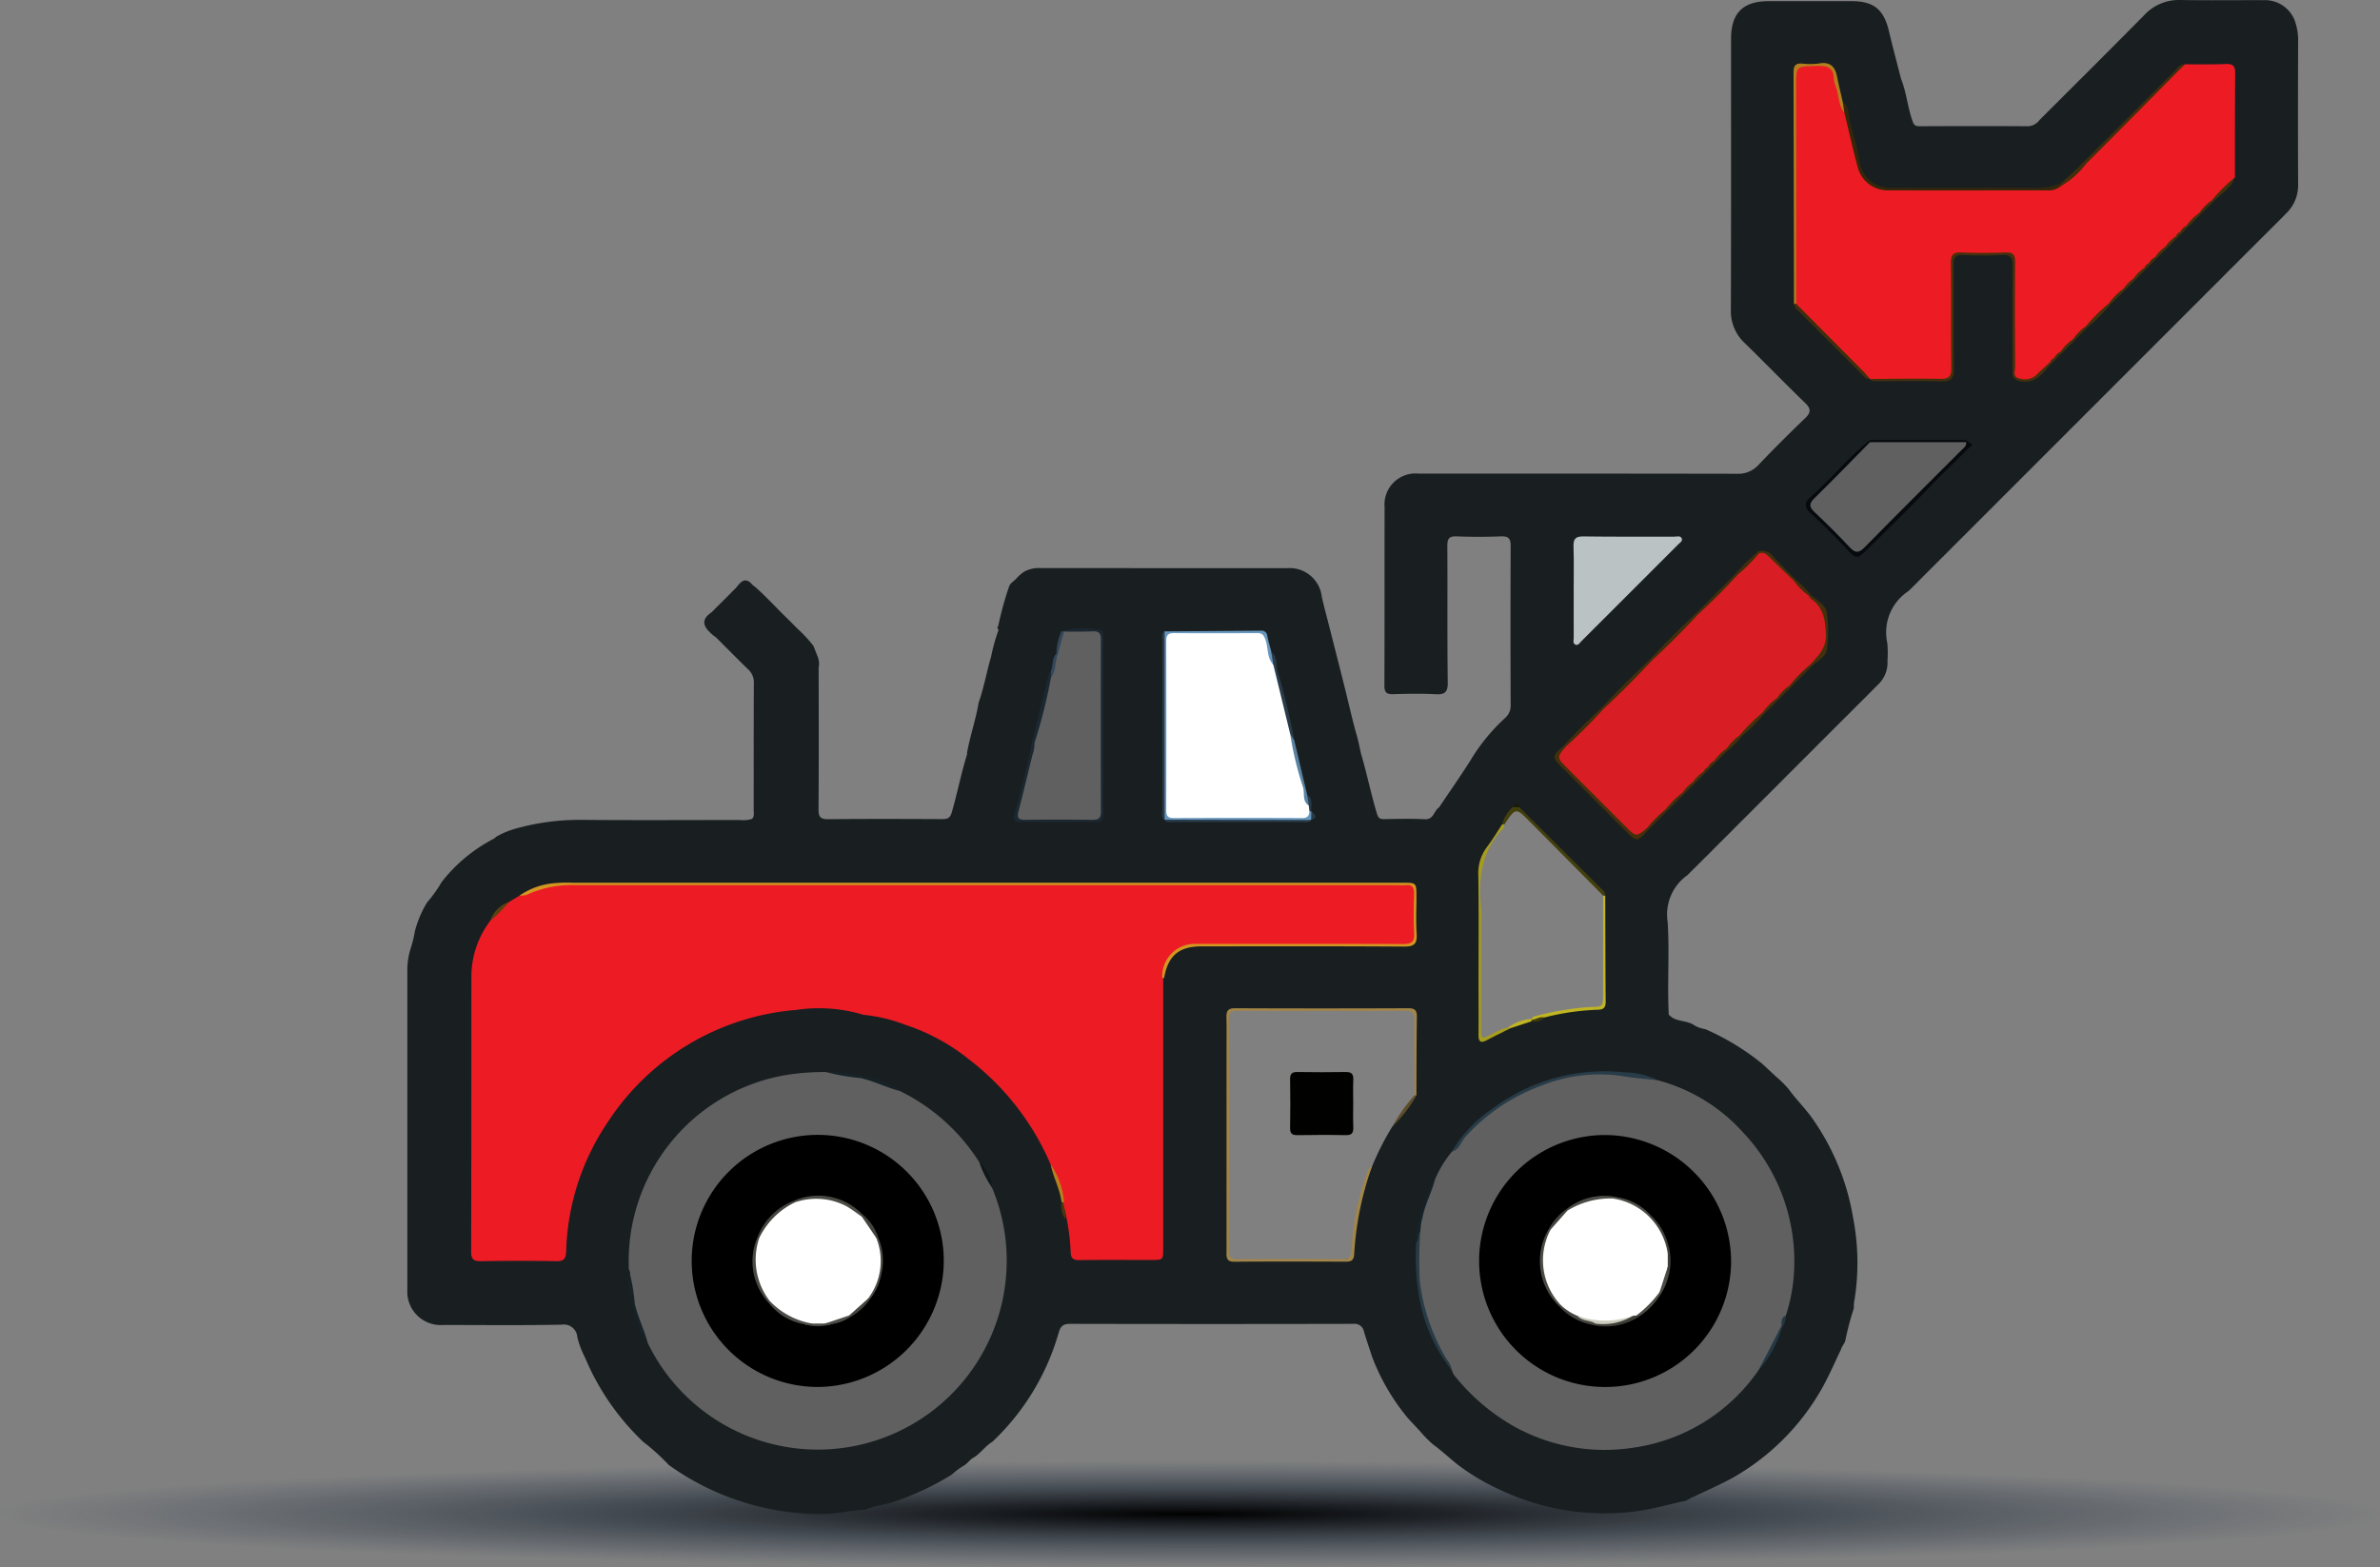 <svg xmlns="http://www.w3.org/2000/svg" xmlns:xlink="http://www.w3.org/1999/xlink" width="232.013" height="152.785" viewBox="0 0 232.013 152.785">
  <rect x="0" y="0" width="232.013" height="152.785" fill="#808080" stroke="none"/>
  <defs>
    <radialGradient id="radial-gradient" cx="0.5" cy="0.5" r="0.5" gradientUnits="objectBoundingBox">
      <stop offset="0"/>
      <stop offset="1" stop-color="#19304c" stop-opacity="0"/>
    </radialGradient>
    <clipPath id="clip-path">
      <rect id="Rectangle_51389" data-name="Rectangle 51389" width="184.327" height="147.59" fill="none"/>
    </clipPath>
  </defs>
  <g id="Group_53928" data-name="Group 53928" transform="translate(12.924)">
    <ellipse id="Ellipse_25" data-name="Ellipse 25" cx="116.007" cy="5.194" rx="116.007" ry="5.194" transform="translate(-12.924 142.396)" fill="url(#radial-gradient)"/>
    <g id="Group_52953" data-name="Group 52953" transform="translate(26.783 0)" style="isolation: isolate">
      <g id="Group_52945" data-name="Group 52945" style="mix-blend-mode: luminosity;isolation: isolate">
        <g id="Group_52945-2" data-name="Group 52945" clip-path="url(#clip-path)">
          <path id="Path_38346" data-name="Path 38346" d="M136.649,108.586a23.488,23.488,0,0,1,4.278,10.041,23.1,23.1,0,0,1,.163,8.027,3.051,3.051,0,0,0-.07.862,29.042,29.042,0,0,0-.818,3.064c-.046.37-.349.623-.442.972-.623,1.3-1.191,2.619-1.9,3.874a23.08,23.08,0,0,1-8.591,8.6c-1.266.7-2.6,1.276-3.9,1.9-.357.109-.627.421-1.023.436-1.512.334-3,.76-4.544.966a23.661,23.661,0,0,1-13.267-2.089,21.549,21.549,0,0,1-4.107-2.433c-.828-.65-1.586-1.385-2.441-2a11.752,11.752,0,0,1-1.255-1.277l-1.175-1.262a21.028,21.028,0,0,1-3.488-5.952c-.273-.836-.558-1.668-.815-2.509a.914.914,0,0,0-1.02-.75q-13.843.031-27.686,0c-.882,0-.947.553-1.131,1.14a23.464,23.464,0,0,1-6.389,10.359c-.669.4-1.109,1.074-1.759,1.5-.371.174-.592.528-.915.759l0,0a7.341,7.341,0,0,0-1.286.947,27.364,27.364,0,0,1-5.565,2.62c-.95.344-1.975.387-2.9.8-1.329.021-2.618.408-3.949.415A25.49,25.49,0,0,1,25.5,142.821a21.279,21.279,0,0,0-2.51-2.272,24.242,24.242,0,0,1-5.67-8.216,9.235,9.235,0,0,1-.749-1.984,1.307,1.307,0,0,0-1.516-1.213c-3.85.074-7.7.032-11.554.029a3.266,3.266,0,0,1-3.5-3.5q0-15.44,0-30.88A7.218,7.218,0,0,1,.32,92.473a10.59,10.59,0,0,0,.407-1.646,10.2,10.2,0,0,1,1.231-2.9l.189-.212a14.041,14.041,0,0,0,1.2-1.728,15.4,15.4,0,0,1,4.923-4.14,1.523,1.523,0,0,0,.414-.291,8.487,8.487,0,0,1,2.03-.82,23.025,23.025,0,0,1,6.342-.812c5.109.042,10.219.015,15.329.01a3,3,0,0,0,1.21-.1c.264-.247.171-.572.172-.868.005-4.124-.006-8.249.015-12.373a1.7,1.7,0,0,0-.562-1.346c-1.054-1.018-2.079-2.067-3.114-3.1a4.341,4.341,0,0,1-.811-.719c-.659-.763-.288-1.3.393-1.759.348-.364.709-.715,1.066-1.07.426-.41.826-.848,1.256-1.254.457-.568.9-1.211,1.644-.327l.234.182c1.012.881,1.911,1.877,2.87,2.813.423.413.84.833,1.256,1.254a13.392,13.392,0,0,1,1.576,1.693l.4,1.019a1.87,1.87,0,0,1,.109,1.1c.009,4.6.024,9.208-.012,13.812-.006.77.2.977.969.968,3.683-.041,7.366-.025,11.049-.011.521,0,.8-.049.979-.682.53-1.846.9-3.733,1.462-5.567a.224.224,0,0,0,.013-.183c.291-1.663.864-3.26,1.137-4.927.52-1.456.773-2.985,1.212-4.463a17.48,17.48,0,0,1,.694-2.513c.117-.15-.21-.293-.007-.444a32.659,32.659,0,0,1,1.082-3.937c.137-.325.47-.467.68-.724a4.4,4.4,0,0,1,.7-.629,2.9,2.9,0,0,1,1.656-.4q12.042.008,24.085.007a3.148,3.148,0,0,1,3.347,2.776c.237,1.059.527,2.107.793,3.159.526,2.075,1.062,4.147,1.574,6.226.346,1.4.663,2.814,1.06,4.2.176.615.276,1.241.436,1.855v0c.55,1.866.933,3.776,1.493,5.641.133.443.238.619.707.61,1.326-.026,2.655-.06,3.978.009.891.046.881-.833,1.392-1.154,1.023-1.523,2.078-3.026,3.058-4.576a18.532,18.532,0,0,1,3.337-4.1,1.608,1.608,0,0,0,.587-1.327q-.033-7.723,0-15.447c.005-.767-.2-1-.972-.971-1.43.061-2.865.057-4.295,0-.738-.029-.911.231-.907.931.028,4.432-.019,8.866.04,13.3.013.982-.3,1.206-1.2,1.158-1.36-.072-2.728-.049-4.09-.006-.651.021-.889-.147-.886-.845.026-5.8.008-11.594.02-17.39a3.023,3.023,0,0,1,3.324-3.266q15.5-.01,31,.015a2.666,2.666,0,0,0,2.138-.877c1.475-1.554,3-3.067,4.543-4.55.587-.562.556-.928-.016-1.481-1.98-1.917-3.9-3.9-5.872-5.821a4.247,4.247,0,0,1-1.362-3.265c.032-8.8.015-17.6.018-26.392,0-2.526,1.156-3.682,3.671-3.686q4.041-.006,8.081,0c2.165,0,3.142.814,3.641,2.928.367,1.555.785,3.1,1.181,4.647.514,1.289.632,2.685,1.078,4,.143.421.224.621.706.619q5.312-.028,10.625,0a1.5,1.5,0,0,0,1.106-.627c3.4-3.393,6.805-6.777,10.179-10.193A4.6,4.6,0,0,1,172.856,0c2.69.045,5.381.006,8.071.016a3.112,3.112,0,0,1,3.081,2.02,5.966,5.966,0,0,1,.316,2.288c-.014,4.552-.021,9.1,0,13.657a3.809,3.809,0,0,1-1.165,2.827c-.885.893-1.771,1.785-2.667,2.663-.6.612-1.209,1.216-1.819,1.818-.478.5-.987.979-1.472,1.477-.539.552-1.094,1.088-1.637,1.637q-.716.723-1.439,1.44-.815.816-1.631,1.631-.716.723-1.439,1.439c-.548.54-1.081,1.095-1.632,1.632q-.72.718-1.438,1.438c-.538.55-1.091,1.085-1.632,1.632-.472.487-.964.954-1.438,1.439-.538.55-1.091,1.085-1.632,1.632-.472.487-.964.954-1.438,1.439-.538.55-1.091,1.085-1.632,1.632-.472.487-.964.954-1.438,1.439-.538.55-1.091,1.085-1.632,1.632q-.716.723-1.439,1.439c-.548.54-1.081,1.095-1.632,1.632q-.72.718-1.438,1.438c-.538.55-1.091,1.085-1.633,1.632q-.718.725-1.443,1.442c-.551.555-1.107,1.1-1.657,1.66-.522.514-1.026,1.044-1.559,1.547a4.817,4.817,0,0,0-2.061,5.087,11.159,11.159,0,0,1,.013,1.725,2.967,2.967,0,0,1-.986,2.371c-.958.97-1.927,1.93-2.889,2.895-.567.556-1.124,1.124-1.689,1.683-.474.492-.971.961-1.448,1.449-.538.551-1.093,1.086-1.634,1.634-.473.489-.968.956-1.443,1.444-.614.616-1.226,1.233-1.845,1.844q-1.417,1.422-2.839,2.838-.721.733-1.454,1.456c-.562.552-1.1,1.125-1.675,1.671-.526.541-1.07,1.063-1.6,1.6a4.683,4.683,0,0,0-1.929,4.552c.191,3-.046,6.026.107,9.037.618.71,1.6.541,2.356.955a2.733,2.733,0,0,0,1.189.461,23.807,23.807,0,0,1,5.583,3.394l1.262,1.174a11.68,11.68,0,0,1,1.277,1.255c.618.855,1.352,1.614,2,2.441" transform="translate(0 0)" fill="#191f21"/>
          <path id="Path_38347" data-name="Path 38347" d="M86.855,447.819a25.551,25.551,0,0,0-7.962-10.245,19.62,19.62,0,0,0-6.225-3.376,15.239,15.239,0,0,0-4.049-.966,15.02,15.02,0,0,0-6.562-.481,24.266,24.266,0,0,0-18.391,10.958,23.608,23.608,0,0,0-4.043,12.56c-.029.756-.222.992-.99.977-2.421-.048-4.844-.043-7.265,0-.728.012-1.01-.141-1.007-.947.029-8.971.016-17.943.024-26.914a9,9,0,0,1,1.835-5.314,10.381,10.381,0,0,1,1.838-1.845l1.022-.614a13.908,13.908,0,0,1,6.558-1.134q39.736.035,79.473.017c1.4,0,1.266-.156,1.271,1.242,0,1.262-.038,2.525.016,3.784.031.719-.2.921-.916.917-5.216-.027-10.433-.015-15.649-.015-1.534,0-3.068,0-4.6,0a3.191,3.191,0,0,0-3.41,3.159q0,13.2,0,26.4c0,1.143,0,1.145-1.171,1.146-2.319,0-4.638-.02-6.957.013-.651.009-.89-.155-.89-.85a21.669,21.669,0,0,0-.7-4.531,13.672,13.672,0,0,0-1.248-3.936" transform="translate(-24.138 -334.302)" fill="#ed1c24"/>
          <path id="Path_38348" data-name="Path 38348" d="M698.116,30.462c1.329,0,2.66.027,3.987-.029.725-.03.928.216.92.927-.037,3.374-.023,6.747-.027,10.121a21.839,21.839,0,0,1-2.174,2.3q-.622.634-1.256,1.257c-.393.385-.772.784-1.17,1.163-.2.237-.453.423-.654.66-.155.158-.306.319-.471.466-.31.322-.633.631-.946.949-.329.351-.686.675-1.022,1.02-.2.228-.442.409-.637.64-.154.156-.3.316-.468.462-.311.328-.641.637-.956.962-.338.36-.709.688-1.047,1.048-.48.481-.956.965-1.442,1.44q-1.1,1.107-2.206,2.2c-.409.421-.828.833-1.244,1.248s-.823.822-1.235,1.234c-.23.244-.487.46-.709.713-.191.2-.4.381-.587.583-.708.58-1.127,1.534-2.32,1.449-.805-.058-1.055-.318-1.048-1.1.03-3.342.013-6.684.013-10.025,0-1.181,0-1.182-1.13-1.183q-1.842,0-3.683,0c-1.125,0-1.128,0-1.128,1.087q0,5.013,0,10.025c0,1.118-.048,1.164-1.146,1.167q-3.068.007-6.138,0c-.264,0-.549.083-.788-.115l.006,0c-1.436-1.148-2.624-2.551-3.943-3.821-.953-.918-1.869-1.874-2.814-2.8a1.266,1.266,0,0,1-.522-1.147q0-10.841,0-21.677c0-1.135,0-1.135,1.173-1.136h.92c1.585,0,1.65-.011,1.928,1.585.177,1.016.547,1.958.818,2.936.547,1.737.919,3.52,1.37,5.283a2.971,2.971,0,0,0,2.9,2.268c5.029.011,10.058,0,15.088.006a3.134,3.134,0,0,0,1.384-.266,3.426,3.426,0,0,0,1.31-.938q5.043-5.055,10.1-10.1a4.219,4.219,0,0,1,1-.867" transform="translate(-524.831 -24.194)" fill="#ed1c24"/>
          <path id="Path_38349" data-name="Path 38349" d="M131.715,511.774a19.086,19.086,0,0,1,7.77,6.963,12.435,12.435,0,0,1,1.231,2.459,18.417,18.417,0,0,1-33.564,15.141,15.484,15.484,0,0,1-1.737-6.686.659.659,0,0,0-.1-.48,18.417,18.417,0,0,1,14.982-18.887,23.241,23.241,0,0,1,4.255-.35,29.687,29.687,0,0,1,4.071.647,18.912,18.912,0,0,1,3.095,1.193" transform="translate(-83.718 -405.427)" fill="#606060"/>
          <path id="Path_38350" data-name="Path 38350" d="M513.684,539.389a17.842,17.842,0,0,1-12.318,7.564,18.148,18.148,0,0,1-11.53-2.1,20.2,20.2,0,0,1-5.84-5.01,1.779,1.779,0,0,1-.2-.455,19.442,19.442,0,0,1-3.053-7.211,20.087,20.087,0,0,1-.285-4.743c.023-.5.036-1.013.083-1.518a15.911,15.911,0,0,1,1.622-5.16,10.8,10.8,0,0,1,1.627-2.666,18.954,18.954,0,0,1,5.431-5,17.718,17.718,0,0,1,12.469-2.4c.732.125,1.467.239,2.186.434a17.074,17.074,0,0,1,8.368,5.152,18.263,18.263,0,0,1,4.893,13.7,16.131,16.131,0,0,1-.789,4.082,3.038,3.038,0,0,0-.383,1.065,25.992,25.992,0,0,1-2.276,4.263" transform="translate(-381.966 -405.812)" fill="#606060"/>
          <path id="Path_38351" data-name="Path 38351" d="M406.461,491.708a26.384,26.384,0,0,0-2,3.926,20.632,20.632,0,0,0-1.735,7.052c-.143,2.057-.139,2.057-2.18,2.057-3.068,0-6.137-.023-9.2.016-.732.009-.908-.23-.906-.928q.033-11.25,0-22.5c0-.792.245-.96.987-.956q8.131.044,16.261-.005c.858-.007,1.009.3,1,1.056-.041,2.284-.015,4.568-.015,6.85a1.127,1.127,0,0,1-.244.849c-.7.823-1.33,1.7-1.954,2.583" transform="translate(-310.415 -381.922)" fill="#818080"/>
          <path id="Path_38352" data-name="Path 38352" d="M554.733,260.433c0-1.429.033-2.86-.015-4.287-.024-.726.147-1.026.951-1.014,2.96.045,5.921.014,8.881.024.251,0,.6-.138.724.188.094.25-.19.408-.352.57q-4.724,4.732-9.458,9.455c-.155.155-.3.442-.575.308s-.151-.425-.152-.648c-.01-1.531,0-3.063,0-4.594" transform="translate(-441.031 -202.84)" fill="#bac2c4"/>
          <path id="Path_38353" data-name="Path 38353" d="M116.044,429.109a3.146,3.146,0,0,1,3.2-3.288c6.752,0,13.5-.015,20.255.015.827,0,1.153-.188,1.1-1.069-.073-1.257-.046-2.523-.007-3.784.02-.642-.15-.979-.85-.891a5.78,5.78,0,0,1-.716,0q-40.1,0-80.2,0a10.428,10.428,0,0,0-4.742.946,2.057,2.057,0,0,1-.7.073,6.951,6.951,0,0,1,3.514-1.219,13.291,13.291,0,0,1,1.635-.034h80.92c1.367,0,1.367,0,1.368,1.383,0,1.193-.062,2.391.019,3.579.066.968-.219,1.27-1.225,1.263-6.581-.045-13.162-.026-19.744-.022-2.195,0-3.257.9-3.643,3.039-.058.092-.121.091-.188.01" transform="translate(-42.446 -333.806)" fill="#d39620"/>
          <path id="Path_38354" data-name="Path 38354" d="M407.966,488.08c0-2.456-.025-4.912,0-7.368.008-.667-.2-.881-.874-.878q-8.187.033-16.374,0c-.605,0-.839.168-.837.808q.026,11.308,0,22.617c0,.653.257.8.849.8,3.411-.019,6.822-.024,10.233,0,.678.005.843-.23.876-.884a24.913,24.913,0,0,1,1.6-7.736c.076-.2.158-.377.39-.427a30.619,30.619,0,0,0-1.736,8.54c-.026.582-.267.748-.819.745-3.616-.016-7.232-.028-10.847.005-.881.008-.779-.527-.779-1.076q0-9.568,0-19.136c0-1.194.024-2.388-.01-3.581-.017-.625.125-.924.84-.921q8.442.035,16.885,0c.605,0,.852.173.842.813-.038,2.557-.037,5.115-.049,7.673a.112.112,0,0,1-.195,0" transform="translate(-309.788 -381.302)" fill="#a28548"/>
          <path id="Path_38355" data-name="Path 38355" d="M681.063,210.033c.71.3.052.535-.077.674-1.111,1.195-2.341,2.267-3.465,3.456-2.029,2.147-4.161,4.2-6.256,6.284-1.013,1.009-1.132,1.04-2.089,0-1.132-1.225-2.318-2.392-3.545-3.52-.5-.463-.617-.957-.05-1.452,1.973-1.721,3.62-3.781,5.646-5.446a.168.168,0,0,1,.249-.008c.051.529-.372.776-.671,1.079-1.435,1.456-2.865,2.918-4.342,4.33-.591.565-.569.954.012,1.5,1.045.976,2.056,1.993,3.036,3.034.533.566.906.5,1.423-.028,3.27-3.329,6.62-6.58,9.869-9.931a.207.207,0,0,1,.26.027" transform="translate(-528.876 -166.94)" fill="#060a0e"/>
          <path id="Path_38356" data-name="Path 38356" d="M359.661,300.069q4.685-.033,9.371-.068a.552.552,0,0,1,.633.5c.1.531.261,1.052.4,1.577.032.422.619.819.055,1.267-.641-.257-.541-.889-.685-1.388-.393-1.359-.417-1.394-1.813-1.4-2.111,0-4.221.016-6.332-.009-.83-.01-1.152.318-1.15,1.144q.017,7.558,0,15.116c0,.849.344,1.13,1.157,1.127,3.676-.018,7.353-.006,11.03-.009a2.318,2.318,0,0,0,1.273-.305.381.381,0,0,1,.361,0v0a.629.629,0,0,1-.018.817h0a.856.856,0,0,1-.587.107q-6.516,0-13.032,0c-.228,0-.481.075-.671-.136l.006.007c-.211-.19-.136-.443-.136-.671q-.006-8.509,0-17.018c0-.228-.078-.482.14-.668" transform="translate(-285.83 -238.518)" fill="#6897bc"/>
          <path id="Path_38357" data-name="Path 38357" d="M695.675,132.415c2.281-.008,4.564-.051,6.845-.007.825.016,1.116-.186,1.1-1.064-.05-3.406,0-6.814-.039-10.22-.011-.82.236-1.066,1.043-1.032,1.429.06,2.862.051,4.292,0,.723-.025.934.224.927.935-.031,3.406-.021,6.813,0,10.22,0,.371-.232.95.273,1.07a1.7,1.7,0,0,0,1.732-.231c.459-.451.94-.88,1.411-1.319a.141.141,0,0,1,.017.25c-.742.812-1.326,1.8-2.717,1.647-.761-.083-.988-.333-.982-1.059.024-3.371-.017-6.743.029-10.114.013-.866-.169-1.227-1.114-1.16a31.421,31.421,0,0,1-3.676.005c-.763-.036-.993.208-.984.977.039,3.371-.013,6.743.035,10.113.013.943-.279,1.253-1.225,1.226-2.11-.061-4.222-.018-6.333-.02-.234,0-.486.037-.634-.219" transform="translate(-553.104 -95.478)" fill="#44300c"/>
          <path id="Path_38358" data-name="Path 38358" d="M293.195,299.188a8.867,8.867,0,0,1,3.608-.163c.61.017.472.65.473,1.071q.009,7.777,0,15.554c0,2.445.282,2.142-2.2,2.156-1.807.01-3.616.007-5.423,0-1.226,0-1.231-.112-.9-1.276s.571-2.356.9-3.525c.294-1.039.472-2.11.7-3.167.241-.014.308.163.376.34.123,1.261-.444,2.4-.673,3.592-.167.87-.483,1.7-.641,2.579-.1.566.021.936.7.936,1.909,0,3.817.011,5.726-.006.813-.008.919-.533.921-1.17.006-2.215,0-4.431,0-6.647q0-4.192,0-8.385c0-1.535-.055-1.575-1.628-1.591a5.963,5.963,0,0,1-1.627-.1,1.2,1.2,0,0,1-.31-.2" transform="translate(-229.426 -237.658)" fill="#1b2731"/>
          <path id="Path_38359" data-name="Path 38359" d="M664.329,34.814c-.585-.708-.5-1.635-.8-2.439a3.04,3.04,0,0,1-.219-.879c-.057-1.24-.843-1.256-1.806-1.224-1.872.062-1.873.018-1.874,1.913q0,10.631,0,21.261a.119.119,0,0,1-.206.007q-.017-11.305-.044-22.61c0-.644.246-.843.847-.805a6.867,6.867,0,0,0,1.634-.009c1.134-.205,1.591.35,1.779,1.357.15.8.356,1.592.537,2.387.134.335.462.641.156,1.042" transform="translate(-524.244 -23.84)" fill="#b37f1d"/>
          <path id="Path_38360" data-name="Path 38360" d="M682.938,49.5q-.078-.521-.156-1.042c.677.469.529,1.31.692,1.93.323,1.228.693,2.459.918,3.718a3.03,3.03,0,0,0,3.242,2.745c4.805.008,9.611-.007,14.417.014a7.285,7.285,0,0,0,1.979-.442.158.158,0,0,1,.067.16c-.014.058-.03.086-.048.086a1.853,1.853,0,0,1-1.329.421c-5.177,0-10.354.012-15.531,0a3.017,3.017,0,0,1-2.945-2.254c-.479-1.766-.874-3.555-1.3-5.334" transform="translate(-542.853 -38.529)" fill="#37270a"/>
          <path id="Path_38361" data-name="Path 38361" d="M516.907,510.532c-1.21-.141-2.429-.226-3.627-.435a15.281,15.281,0,0,0-7.779.979,18.529,18.529,0,0,0-7.341,4.961c-.452.481-.589,1.258-1.338,1.459a12.891,12.891,0,0,1,4.017-4.231,18.206,18.206,0,0,1,12.843-3.508,7.472,7.472,0,0,1,3.226.774" transform="translate(-395.003 -405.22)" fill="#273c48"/>
          <path id="Path_38362" data-name="Path 38362" d="M512.633,411.811c-.788.4-1.581.781-2.361,1.193-.58.306-.8.135-.793-.5.013-1.669,0-3.337,0-5.006,0-3.507.034-7.015-.02-10.522a4.258,4.258,0,0,1,.859-2.839c.538-.7.985-1.461,1.473-2.2a.186.186,0,0,1,.284.1c.061.8-.51,1.325-.924,1.873a5.686,5.686,0,0,0-1.132,3.711c.064,4.5.02,9,.026,13.5,0,1.185.069,1.224,1.114.769a1.956,1.956,0,0,1,1.174-.27.576.576,0,0,1,.3.191" transform="translate(-405.052 -311.593)" fill="#a69c1e"/>
          <path id="Path_38363" data-name="Path 38363" d="M786.477,42.445q-.01-.123-.019-.246c.5-.456,1.021-.892,1.5-1.37q4.82-4.8,9.629-9.614c.276-.274.481-.694.979-.647-3.2,3.229-6.386,6.47-9.607,9.677a8.35,8.35,0,0,1-2.483,2.2" transform="translate(-625.281 -24.301)" fill="#422e0c"/>
          <path id="Path_38364" data-name="Path 38364" d="M541.839,425.857c.012,3.442.015,6.884.043,10.326,0,.548-.148.791-.743.809a24.253,24.253,0,0,0-5.242.758c-.418.091-.8.388-1.266.2a.465.465,0,0,1,.074-.335,4.762,4.762,0,0,1,2.3-.748,15.741,15.741,0,0,1,3.44-.465c.773.033.872-.471.872-1.076,0-2.626-.005-5.252,0-7.878a2.962,2.962,0,0,1,.2-1.5.242.242,0,0,1,.321-.086" transform="translate(-425.059 -338.559)" fill="#bfb422"/>
          <path id="Path_38365" data-name="Path 38365" d="M530.88,392.177l-.209.006c-.474-.09-.723-.482-1.029-.786q-3.206-3.186-6.4-6.389c-.912-.911-.913-.909-1.843.038a.66.66,0,0,1-.349.193l-.213-.009a3.406,3.406,0,0,1,1.015-1.668.6.6,0,0,1,.64,0q4.032,4.006,8.062,8.012a.784.784,0,0,1,.322.6" transform="translate(-414.1 -304.878)" fill="#433f0d"/>
          <path id="Path_38366" data-name="Path 38366" d="M554.727,363.046c-.929,1.072-1.049,1.082-1.993.14q-3.184-3.18-6.365-6.365c-.94-.942-.928-1.072.145-1.99a.164.164,0,0,1,.245-.017c-.548,1.047,0,1.709.734,2.41q2.478,2.359,4.839,4.839c.7.737,1.364,1.279,2.411.735a.17.17,0,0,1-.017.249" transform="translate(-433.853 -282.06)" fill="#442f0b"/>
          <path id="Path_38367" data-name="Path 38367" d="M480.258,585.825a36.552,36.552,0,0,0-.052,4.855,19.082,19.082,0,0,0,2.663,7.659,2.145,2.145,0,0,1,.456,1,15.455,15.455,0,0,1-3.087-6.633,22.45,22.45,0,0,1-.384-5.858c.334-.263-.247-.887.4-1.025" transform="translate(-381.5 -465.765)" fill="#273b46"/>
          <path id="Path_38368" data-name="Path 38368" d="M359.277,300.334q0,9.179,0,18.358c-.348-.2-.228-.538-.228-.824q-.01-8.356,0-16.712c0-.286-.118-.626.233-.822" transform="translate(-285.446 -238.783)" fill="#293b4a"/>
          <path id="Path_38369" data-name="Path 38369" d="M659.594,144.465l.206-.007q3.268,3.288,6.533,6.577c.236.238.442.505.661.759-.318.057-.5-.161-.686-.351q-3.191-3.187-6.379-6.377a.862.862,0,0,1-.335-.6" transform="translate(-524.417 -114.852)" fill="#422e0c"/>
          <path id="Path_38370" data-name="Path 38370" d="M360.2,389.879l14.29.031c-.23.292-.557.2-.85.2q-6.308.008-12.617,0c-.285,0-.625.119-.823-.228" transform="translate(-286.383 -309.976)" fill="#293b4a"/>
          <path id="Path_38371" data-name="Path 38371" d="M411.191,311.393,411,310.159c.619.442.436,1.188.587,1.773a65.768,65.768,0,0,1,1.648,6.835c-.448-.008-.446-.415-.605-.68-.643-1.941-1.018-3.953-1.551-5.923a.747.747,0,0,1,.108-.77" transform="translate(-326.773 -246.594)" fill="#293b4a"/>
          <path id="Path_38372" data-name="Path 38372" d="M297.5,326.228l-.207-.265q.813-3.265,1.631-6.528c.022-.088.119-.156.182-.233a.926.926,0,0,1,.261.63,46.942,46.942,0,0,1-1.4,5.909.61.61,0,0,1-.466.489" transform="translate(-236.368 -253.783)" fill="#1b2731"/>
          <path id="Path_38373" data-name="Path 38373" d="M105.227,603.8a19.449,19.449,0,0,1,.58,3.341c.3,1.321.922,2.524,1.26,3.825-1.04-1.189-1.2-2.722-1.6-4.155a8.629,8.629,0,0,1-.24-3.011" transform="translate(-83.633 -480.056)" fill="#162228"/>
          <path id="Path_38374" data-name="Path 38374" d="M666.729,282.922c.582.507,1.416.949,1.531,1.684a13.015,13.015,0,0,1,0,3.625c-.082.641-.814,1.031-1.327,1.465a.16.16,0,0,1-.265-.019.751.751,0,0,1,.311-.711c1.356-1.1.837-2.587.827-3.96,0-.383-.366-.627-.61-.905-.3-.346-.755-.6-.734-1.155a.157.157,0,0,1,.264-.023" transform="translate(-529.88 -224.891)" fill="#44300c"/>
          <path id="Path_38375" data-name="Path 38375" d="M206.4,511.7c-1.3-.338-2.5-.96-3.824-1.26a19.622,19.622,0,0,1-3.341-.58,14.833,14.833,0,0,1,6.823,1.491c.139.06.229.23.342.349" transform="translate(-158.402 -405.35)" fill="#162228"/>
          <path id="Path_38376" data-name="Path 38376" d="M694.831,209.493l-.226-.011c.2-.248.485-.2.752-.2q4.166,0,8.331,0c.266,0,.549-.047.753.2l-.22.008a1.6,1.6,0,0,1-1.144.322q-3.553.018-7.105,0a1.452,1.452,0,0,1-1.139-.316" transform="translate(-552.252 -166.388)" fill="#060a0d"/>
          <path id="Path_38377" data-name="Path 38377" d="M419.109,349.15l.4.617q.628,2.651,1.258,5.3c.1.354.448.677.135,1.082-.374-.031-.512-.3-.585-.609-.4-1.719-.879-3.417-1.3-5.131-.1-.416-.268-.864.085-1.261" transform="translate(-333.046 -277.595)" fill="#5a82a2"/>
          <path id="Path_38378" data-name="Path 38378" d="M590.659,295.811q2.268-2.454,4.721-4.724a.43.43,0,0,1,.118.261,1.605,1.605,0,0,1-.607.9q-1.527,1.542-3.07,3.07a1.631,1.631,0,0,1-.9.61.422.422,0,0,1-.262-.118" transform="translate(-469.61 -231.431)" fill="#422e0c"/>
          <path id="Path_38379" data-name="Path 38379" d="M572.971,314.135l.267.02a18.2,18.2,0,0,1-4.672,4.739c-.018.014-.064-.011-.1-.017a.16.16,0,0,1-.048-.17c.021-.054.041-.081.06-.081q2.154-2.337,4.491-4.491" transform="translate(-451.922 -249.755)" fill="#422e0c"/>
          <path id="Path_38380" data-name="Path 38380" d="M480.315,565.977c-.377.246-.027.78-.4,1.026a12.036,12.036,0,0,1,1.839-6.142c-.32,1.27-.981,2.426-1.226,3.726a5.681,5.681,0,0,0-.208,1.39" transform="translate(-381.557 -445.916)" fill="#162229"/>
          <path id="Path_38381" data-name="Path 38381" d="M553.626,336.049c.007.089.014.177.021.265.061.355-.188.559-.394.771q-1.233,1.263-2.5,2.5c-.211.206-.416.457-.772.388l-.256-.019q1.855-2.044,3.9-3.9" transform="translate(-437.068 -267.178)" fill="#422e0c"/>
          <path id="Path_38382" data-name="Path 38382" d="M613.715,276.869c-.007-.089-.014-.179-.02-.268l3.668-3.674a.174.174,0,0,1,.254-.01c.007.032.033.078.019.1a12.4,12.4,0,0,1-3.921,3.856" transform="translate(-487.925 -216.945)" fill="#422e0c"/>
          <path id="Path_38383" data-name="Path 38383" d="M642.713,635.012l2.236-4.322a.148.148,0,0,1,.073.157c-.015.057-.033.086-.052.086a10.618,10.618,0,0,1-2.256,4.078" transform="translate(-510.995 -501.435)" fill="#243945"/>
          <path id="Path_38384" data-name="Path 38384" d="M642.44,262.044a1.338,1.338,0,0,1,1.371.447c.687.751,1.41,1.469,2.119,2.2a.162.162,0,0,1,.062.164c-.015.057-.032.086-.049.086-.568.076-.806-.4-1.136-.7a7.877,7.877,0,0,0-2.39-1.937.189.189,0,0,1,.024-.259" transform="translate(-510.727 -208.308)" fill="#44300c"/>
          <path id="Path_38385" data-name="Path 38385" d="M306.024,553.9a7.493,7.493,0,0,1,1.3,3.631l-.092.08c-.073.048-.122.03-.148-.053-.163-1.274-.806-2.41-1.061-3.658" transform="translate(-243.307 -440.381)" fill="#b6821d"/>
          <path id="Path_38386" data-name="Path 38386" d="M470.789,521.011c.065,0,.13,0,.2,0a12.828,12.828,0,0,1-2.326,3.009,15.4,15.4,0,0,1,2.131-3.008" transform="translate(-372.611 -414.233)" fill="#5e4d2a"/>
          <path id="Path_38387" data-name="Path 38387" d="M633.867,262.2c0,.081.007.162.01.243a3.272,3.272,0,0,1-2.015,2.029l-.27-.024a18.335,18.335,0,0,1,2.274-2.248" transform="translate(-502.155 -208.462)" fill="#412d0b"/>
          <path id="Path_38388" data-name="Path 38388" d="M635.848,339.248a16.075,16.075,0,0,1-2.039,2.032.164.164,0,0,1-.251.009,3.775,3.775,0,0,1,2.3-2.3.164.164,0,0,1,.05.172c-.02.055-.039.083-.058.083" transform="translate(-503.716 -269.519)" fill="#44300c"/>
          <path id="Path_38389" data-name="Path 38389" d="M659.247,316.1l.264.022-2.264,2.266a.42.42,0,0,1-.121-.258,3.859,3.859,0,0,1,2.122-2.031" transform="translate(-522.454 -251.319)" fill="#422e0c"/>
          <path id="Path_38390" data-name="Path 38390" d="M858.273,86.615a16.12,16.12,0,0,1,2.269-2.261c-.368,1.028-1.3,1.554-2.013,2.28a.147.147,0,0,1-.257-.019" transform="translate(-682.379 -67.066)" fill="#44300c"/>
          <path id="Path_38391" data-name="Path 38391" d="M798.348,146.513a16.919,16.919,0,0,1,2.274-2.268.143.143,0,0,1,.018.253,16.761,16.761,0,0,1-2.036,2.034.146.146,0,0,1-.256-.019" transform="translate(-634.735 -114.683)" fill="#44300c"/>
          <path id="Path_38392" data-name="Path 38392" d="M273.343,555.346a9.52,9.52,0,0,1-1.231-2.459,3.5,3.5,0,0,1,1.231,2.459" transform="translate(-216.345 -439.577)" fill="#0f171b"/>
          <path id="Path_38393" data-name="Path 38393" d="M589.729,386.707c-.007-.086-.013-.171-.019-.257a3.2,3.2,0,0,1,1.822-1.924.418.418,0,0,1,.26.122l-2.062,2.059" transform="translate(-468.854 -305.72)" fill="#422e0c"/>
          <path id="Path_38394" data-name="Path 38394" d="M41.27,429a13.119,13.119,0,0,1-1.838,1.845A3,3,0,0,1,41.27,429" transform="translate(-31.351 -341.083)" fill="#5b400f"/>
          <path id="Path_38395" data-name="Path 38395" d="M523.891,485.217l-.27-.068a1.941,1.941,0,0,1,2.245-.828c.026.033.053.065.08.1.047.078.029.128-.064.146l-1.991.654" transform="translate(-416.31 -384.999)" fill="#c0b423"/>
          <path id="Path_38396" data-name="Path 38396" d="M598.817,378.3l-.271-.022a2.738,2.738,0,0,1,1.642-1.737.425.425,0,0,1,.263.119l-1.634,1.639" transform="translate(-475.88 -299.37)" fill="#432f0c"/>
          <path id="Path_38397" data-name="Path 38397" d="M659.629,275.366l.018-.251a11.058,11.058,0,0,1,1.648,1.649l-.254.019a1.716,1.716,0,0,1-1.411-1.416" transform="translate(-524.445 -218.732)" fill="#422e0c"/>
          <path id="Path_38398" data-name="Path 38398" d="M309.255,300.233l.257.037a2.852,2.852,0,0,1-.48,2.212.189.189,0,0,1-.268-.067,5.594,5.594,0,0,1,.491-2.182" transform="translate(-245.485 -238.703)" fill="#32485a"/>
          <path id="Path_38399" data-name="Path 38399" d="M809.462,138.745c-.006-.084-.013-.169-.018-.253a6.228,6.228,0,0,1,1.413-1.417.146.146,0,0,1,.255.017l-1.65,1.653" transform="translate(-643.557 -108.93)" fill="#432f0c"/>
          <path id="Path_38400" data-name="Path 38400" d="M306.15,313.216q0-.315-.009-.63c.254-.545.042-1.236.538-1.7l.122.1c.1.838.307,1.707-.651,2.236" transform="translate(-243.401 -247.169)" fill="#32485a"/>
          <path id="Path_38401" data-name="Path 38401" d="M644.666,333.365c-.006-.085-.012-.169-.018-.253a2.072,2.072,0,0,1,1.407-1.519.42.42,0,0,1,.26.119l-1.649,1.653" transform="translate(-512.534 -263.636)" fill="#432f0c"/>
          <path id="Path_38402" data-name="Path 38402" d="M628.466,350.065l.257.018a8.516,8.516,0,0,1-1.442,1.451.417.417,0,0,1-.12-.258,1.615,1.615,0,0,1,1.306-1.211" transform="translate(-498.63 -278.322)" fill="#43300c"/>
          <path id="Path_38403" data-name="Path 38403" d="M853.329,95.387l.256.019-1.445,1.448q-.163-.115-.017-.251a4.674,4.674,0,0,1,1.2-1.217" transform="translate(-677.435 -75.838)" fill="#422e0c"/>
          <path id="Path_38404" data-name="Path 38404" d="M793.4,155.313l.256.019-1.444,1.448q-.163-.115-.016-.251a4.65,4.65,0,0,1,1.2-1.217" transform="translate(-629.791 -123.483)" fill="#422e0c"/>
          <path id="Path_38405" data-name="Path 38405" d="M847.546,101.325c.005.083.011.167.016.25l-1.011,1.007a.145.145,0,0,1-.255-.018,4.86,4.86,0,0,1,1.25-1.24" transform="translate(-672.857 -80.559)" fill="#44300c"/>
          <path id="Path_38406" data-name="Path 38406" d="M787.62,161.251c.006.083.011.167.017.25l-1.012,1.007a.144.144,0,0,1-.254-.018,4.851,4.851,0,0,1,1.249-1.24" transform="translate(-625.211 -128.204)" fill="#44300c"/>
          <path id="Path_38407" data-name="Path 38407" d="M622.821,356.015c.005.083.009.166.014.25l-1.011,1.008a.17.17,0,0,1-.255.006,1.353,1.353,0,0,1,1.252-1.263" transform="translate(-494.185 -283.052)" fill="#44300c"/>
          <path id="Path_38408" data-name="Path 38408" d="M651.794,327.3l-.255-.016a1.359,1.359,0,0,1,1.25-1.241c.005.084.01.167.015.251l-1.01,1.005" transform="translate(-518.013 -259.223)" fill="#44300c"/>
          <path id="Path_38409" data-name="Path 38409" d="M311.085,571.747a.431.431,0,0,1,.148.053c.06.54.359,1.047.216,1.614a2.381,2.381,0,0,1-.365-1.667" transform="translate(-247.307 -454.572)" fill="#4e370d"/>
          <path id="Path_38410" data-name="Path 38410" d="M816.6,133.12l-.254-.017a3.843,3.843,0,0,1,1.012-1.028.162.162,0,0,1,.27.023L816.6,133.12" transform="translate(-649.04 -104.957)" fill="#44300c"/>
          <path id="Path_38411" data-name="Path 38411" d="M428.2,379.087l-.153-1.052c.609.43.342,1.073.4,1.638a.48.48,0,0,1-.182-.025.373.373,0,0,1-.065-.561" transform="translate(-340.323 -300.56)" fill="#293b4a"/>
          <path id="Path_38412" data-name="Path 38412" d="M606.849,372.684l-.255-.016c.032-.654.472-.938,1.019-1.127a.422.422,0,0,1,.264.121l-1.028,1.022" transform="translate(-482.279 -295.397)" fill="#44300c"/>
          <path id="Path_38413" data-name="Path 38413" d="M831.315,118.122a3.861,3.861,0,0,1,1.013-1.029.161.161,0,0,1,.27.023l-1.029,1.024a.144.144,0,0,1-.254-.018" transform="translate(-660.945 -93.046)" fill="#44300c"/>
          <path id="Path_38414" data-name="Path 38414" d="M821.548,128.317l-.271-.023a4.021,4.021,0,0,1,1.054-1.037.141.141,0,0,1,.017.25l-.8.81" transform="translate(-652.965 -101.177)" fill="#44300c"/>
          <path id="Path_38415" data-name="Path 38415" d="M611.8,368.011l-.272-.022a1.074,1.074,0,0,1,1.078-1.042.155.155,0,0,1,0,.256l-.8.807" transform="translate(-486.202 -291.745)" fill="#44300c"/>
          <path id="Path_38416" data-name="Path 38416" d="M836.53,113.336l-.271-.023a4.032,4.032,0,0,1,1.054-1.037.141.141,0,0,1,.017.25l-.8.81" transform="translate(-664.876 -89.266)" fill="#44300c"/>
          <path id="Path_38417" data-name="Path 38417" d="M534.656,484.26a.487.487,0,0,1,.063-.146c.406-.047.764-.349,1.2-.227a1.277,1.277,0,0,1-1.265.373" transform="translate(-425.084 -384.695)" fill="#3c390d"/>
          <path id="Path_38418" data-name="Path 38418" d="M653.643,627.031c-.007-.081-.014-.162-.021-.243.017-.387-.051-.811.423-1.006a2.14,2.14,0,0,1-.4,1.25" transform="translate(-519.669 -497.533)" fill="#243842"/>
          <path id="Path_38419" data-name="Path 38419" d="M429.914,386.865q.009-.408.018-.816c.379.281.673.559-.018.816" transform="translate(-341.808 -306.931)" fill="#293b4a"/>
          <path id="Path_38420" data-name="Path 38420" d="M619.18,362.056l.254.018-.614.614a.172.172,0,0,1-.254.008c-.032-.44.172-.655.615-.641" transform="translate(-491.794 -287.855)" fill="#432f0c"/>
          <path id="Path_38421" data-name="Path 38421" d="M843.909,107.374l.254.018-.617.613a.143.143,0,0,1-.252-.017,1.322,1.322,0,0,1,.615-.614" transform="translate(-670.47 -85.369)" fill="#432f0c"/>
          <path id="Path_38422" data-name="Path 38422" d="M783.983,167.3l.254.018-.617.613a.143.143,0,0,1-.252-.017,1.322,1.322,0,0,1,.615-.614" transform="translate(-622.825 -133.013)" fill="#432f0c"/>
          <path id="Path_38423" data-name="Path 38423" d="M828.928,122.356l.254.018-.617.613a.143.143,0,0,1-.253-.017,1.323,1.323,0,0,1,.615-.614" transform="translate(-658.559 -97.28)" fill="#432f0c"/>
          <path id="Path_38424" data-name="Path 38424" d="M841.789,110.37l.252.017-.624.624q-.009-.125-.017-.25a.615.615,0,0,1,.388-.391" transform="translate(-668.964 -87.751)" fill="#432f0c"/>
          <path id="Path_38425" data-name="Path 38425" d="M781.863,170.3l.253.017-.624.624c-.005-.083-.011-.167-.017-.25a.615.615,0,0,1,.388-.391" transform="translate(-621.32 -135.395)" fill="#432f0c"/>
          <path id="Path_38426" data-name="Path 38426" d="M617.045,365.036l.256.019-.626.625c-.006-.085-.012-.169-.018-.254-.034-.292.1-.421.388-.39" transform="translate(-490.275 -290.221)" fill="#432f0c"/>
          <path id="Path_38427" data-name="Path 38427" d="M526.434,382.615l-.64,0c.213-.257.425-.611.64,0" transform="translate(-418.038 -303.933)" fill="#1a1905"/>
          <path id="Path_38428" data-name="Path 38428" d="M826.807,125.351l.252.017-.623.624q-.008-.125-.017-.25a.615.615,0,0,1,.388-.391" transform="translate(-657.053 -99.661)" fill="#432f0c"/>
          <path id="Path_38429" data-name="Path 38429" d="M147.559,564.394A12.287,12.287,0,1,1,159.85,552.32a12.362,12.362,0,0,1-12.291,12.075" transform="translate(-107.555 -429.188)"/>
          <path id="Path_38430" data-name="Path 38430" d="M534.4,552.214A12.282,12.282,0,1,1,522.259,539.9,12.364,12.364,0,0,1,534.4,552.214" transform="translate(-405.352 -429.253)"/>
          <path id="Path_38431" data-name="Path 38431" d="M426.069,512.885c0,.782-.023,1.565.008,2.345.021.537-.1.812-.724.8-1.562-.034-3.127-.023-4.69,0-.49.006-.755-.1-.745-.671q.04-2.4,0-4.791c-.009-.549.212-.7.725-.693,1.563.022,3.127.029,4.69,0,.594-.012.771.217.745.778-.035.746-.009,1.5-.009,2.242" transform="translate(-333.86 -405.372)" fill="#010100"/>
          <path id="Path_38432" data-name="Path 38432" d="M673.2,210.314l9.389,0c.031.406-.289.6-.523.831-3.131,3.138-6.281,6.258-9.387,9.42-.576.587-.914.574-1.46-.014-1.091-1.173-2.229-2.305-3.4-3.4-.551-.516-.575-.842-.016-1.387,1.828-1.785,3.6-3.627,5.4-5.447" transform="translate(-530.619 -167.209)" fill="#606060"/>
          <path id="Path_38433" data-name="Path 38433" d="M374.892,317.953l.065.561c-.025.432-.185.659-.687.657q-6.284-.026-12.567,0c-.543,0-.7-.212-.7-.727q.017-8.276,0-16.552c0-.6.232-.752.787-.748,2.69.019,5.381.015,8.072,0,.479,0,.631.159.809.648.291.8.119,1.753.768,2.431l1.645,6.757a31.489,31.489,0,0,0,1.256,5.2c.173.585-.112,1.348.558,1.775" transform="translate(-287.016 -239.426)" fill="#fff"/>
          <path id="Path_38434" data-name="Path 38434" d="M293.648,304.8c.515-.659.38-1.506.651-2.236l.626-2.243c.92,0,1.842.019,2.761-.022.606-.027.837.155.835.8q-.031,8.386,0,16.772c0,.648-.236.806-.837.8q-3.272-.041-6.545,0c-.664.009-.83-.183-.66-.831.483-1.842.911-3.7,1.377-5.543a2.978,2.978,0,0,0,.177-1.1,52.342,52.342,0,0,0,1.615-6.4" transform="translate(-230.899 -238.752)" fill="#606060"/>
          <path id="Path_38435" data-name="Path 38435" d="M515.266,406.165a4.675,4.675,0,0,0-2.245.829,5.491,5.491,0,0,0-1.593.665c-1.044.507-1.043.515-1.044-.693q0-5.057,0-10.114a15.187,15.187,0,0,0-.007-1.532c-.293-2.868.07-5.541,2.172-7.736.082-.085.078-.252.114-.38,1.1-1.639,1.106-1.641,2.475-.262q3.574,3.6,7.142,7.206,0,4.756,0,9.511c0,1.342,0,1.341-1.3,1.351a28.337,28.337,0,0,0-5.394.912c-.119.024-.216.16-.323.244" transform="translate(-405.71 -306.843)" fill="#818080"/>
          <path id="Path_38436" data-name="Path 38436" d="M562.369,283.9a.61.61,0,0,0-.388.39,4.047,4.047,0,0,0-1.055,1.039,3.829,3.829,0,0,0-1.012,1.027,9.293,9.293,0,0,0-1.65,1.634,12.343,12.343,0,0,0-1.811,1.824c-1.065.865-1.067.867-2.085-.151q-2.853-2.851-5.7-5.705c-1.018-1.019-1.017-1.02-.147-2.084a47.165,47.165,0,0,0,3.661-3.654c1.645-1.513,3.218-3.1,4.738-4.736,1.551-1.432,3.048-2.918,4.473-4.476q2.053-1.864,3.918-3.917a14.131,14.131,0,0,0,2.015-2.029c.462-.222.756.045,1.059.342.794.778,1.6,1.543,2.4,2.313a6.2,6.2,0,0,0,1.411,1.417,1.246,1.246,0,0,0,.237.324c1.21.835,1.382,2,1.455,3.4.074,1.423-.749,2.132-1.493,3a13.076,13.076,0,0,0-2.016,2.037,4.861,4.861,0,0,0-1.25,1.241,6.209,6.209,0,0,0-1.412,1.416,17.468,17.468,0,0,0-2.278,2.267,4.73,4.73,0,0,0-1.2,1.219,4.791,4.791,0,0,0-1.251,1.239,1.333,1.333,0,0,0-.616.614" transform="translate(-435.6 -209.087)" fill="#d81d24"/>
          <path id="Path_38437" data-name="Path 38437" d="M184.147,569.239a5.956,5.956,0,0,1,6.578,1.345.212.212,0,0,1-.015.289c-.387.088-.629-.189-.91-.364-1.479-.923-3.005-1.592-4.8-.954a.945.945,0,0,1-.792-.044.189.189,0,0,1-.064-.273" transform="translate(-146.382 -452.219)" fill="#4a4a45"/>
          <path id="Path_38438" data-name="Path 38438" d="M165.861,595.113a5.956,5.956,0,0,1-1.179-6.392.188.188,0,0,1,.273.068.823.823,0,0,1,.065.684c-.635,1.716-.06,3.226.774,4.7a1.313,1.313,0,0,1,.213.664.426.426,0,0,1-.146.28" transform="translate(-130.574 -468.042)" fill="#4b4b46"/>
          <path id="Path_38439" data-name="Path 38439" d="M166.628,574.653l-.1,0h-.1a6.133,6.133,0,0,1,3.657-3.659c0,.066,0,.131,0,.2s.028.159-.018.191a11.852,11.852,0,0,0-3.254,3.255c-.031.047-.121.036-.191.019" transform="translate(-132.323 -453.971)" fill="#444440"/>
          <path id="Path_38440" data-name="Path 38440" d="M172.182,618.9l.023-.271c.313-.09.522.1.72.285a5.882,5.882,0,0,0,2.752,1.475c.266.058.729.053.561.585a1.164,1.164,0,0,1-.63-.051,5.6,5.6,0,0,1-3.426-2.023" transform="translate(-136.895 -491.825)" fill="#4c4c48"/>
          <path id="Path_38441" data-name="Path 38441" d="M222.742,588.744a5.511,5.511,0,0,1,.283,3.553.612.612,0,0,1-.28-.427c.072-1.026-.506-1.993-.289-3.035a.2.2,0,0,1,.285-.091" transform="translate(-176.828 -468.064)" fill="#4a4a46"/>
          <path id="Path_38442" data-name="Path 38442" d="M220.152,603.378l.092.576a5.307,5.307,0,0,1-1.069,2.378.165.165,0,0,1-.265-.031,6.425,6.425,0,0,1,1.243-2.923" transform="translate(-174.046 -479.721)" fill="#4c4c48"/>
          <path id="Path_38443" data-name="Path 38443" d="M217.837,579.87h-.1l-.1,0a3.047,3.047,0,0,1-1.4-2.069l.027-.249a4.645,4.645,0,0,1,1.571,2.314" transform="translate(-171.922 -459.191)" fill="#43433f"/>
          <path id="Path_38444" data-name="Path 38444" d="M211.627,617.752l.225.008a5.693,5.693,0,0,1-2.046,1.837.354.354,0,0,1-.107-.259,3.56,3.56,0,0,1,1.929-1.585" transform="translate(-166.723 -491.149)" fill="#43433f"/>
          <path id="Path_38445" data-name="Path 38445" d="M201.485,625.63q0,.106,0,.213a4.484,4.484,0,0,1-1.763.649.61.61,0,0,1-.487.011,2.081,2.081,0,0,1,2.247-.873" transform="translate(-158.406 -497.396)" fill="#4c4c48"/>
          <path id="Path_38446" data-name="Path 38446" d="M190.93,628.739l.577.076a4.591,4.591,0,0,1-2.606,0l.762-.066a1.057,1.057,0,0,1,1.267-.008" transform="translate(-150.188 -499.719)" fill="#4a4a46"/>
          <path id="Path_38447" data-name="Path 38447" d="M540.553,592.045a6.066,6.066,0,0,1-.957-7.4.166.166,0,0,1,.266.04,2.214,2.214,0,0,1-.288,1.46,5.385,5.385,0,0,0,.679,4.643c.218.4.666.7.589,1.243a.213.213,0,0,1-.289.014" transform="translate(-428.344 -464.788)" fill="#4b4b46"/>
          <path id="Path_38448" data-name="Path 38448" d="M551.613,570.085a5.858,5.858,0,0,1,4.993-1.066.6.6,0,0,1-.406.273,8.961,8.961,0,0,0-3.958,1.006.663.663,0,0,1-.58.062.171.171,0,0,1-.047-.275" transform="translate(-438.527 -452.277)" fill="#4c4c47"/>
          <path id="Path_38449" data-name="Path 38449" d="M567.466,625a5.963,5.963,0,0,1-4.938.856.641.641,0,0,1,.412-.262,7.826,7.826,0,0,0,3.606-.685,1.178,1.178,0,0,1,.479-.1.618.618,0,0,1,.44.193" transform="translate(-447.243 -496.754)" fill="#3e3e39"/>
          <path id="Path_38450" data-name="Path 38450" d="M573.35,569.724l.577-.092a5.366,5.366,0,0,1,3.024,1.628.215.215,0,0,1-.011.283.69.69,0,0,1-.65-.19,6.35,6.35,0,0,0-2.339-1.152.7.7,0,0,1-.6-.476" transform="translate(-455.848 -452.891)" fill="#4e4e49"/>
          <path id="Path_38451" data-name="Path 38451" d="M590.573,577.823c.01-.083.02-.165.03-.248a5.809,5.809,0,0,1,1.835,3.07,1.012,1.012,0,0,1,.044.626c-.327.2-.457-.082-.506-.275a10.3,10.3,0,0,0-1.427-2.883.309.309,0,0,1,.023-.289" transform="translate(-469.501 -459.206)" fill="#43433f"/>
          <path id="Path_38452" data-name="Path 38452" d="M551.127,622.6l-.527.066a5.723,5.723,0,0,1-3.075-1.84l.249-.029c.761-.044,1.13.677,1.756.9.454.441,1.3.186,1.6.906" transform="translate(-435.315 -493.569)" fill="#444440"/>
          <path id="Path_38453" data-name="Path 38453" d="M585.075,616.983h-.4a5.421,5.421,0,0,1,2.31-2.258.348.348,0,0,1-.012.287,6.678,6.678,0,0,1-1.9,1.972" transform="translate(-464.853 -488.741)" fill="#4b4b46"/>
          <path id="Path_38454" data-name="Path 38454" d="M544.686,574.835l0,.218a2.672,2.672,0,0,1-1.626,1.835l-.212,0a5.7,5.7,0,0,1,1.834-2.05" transform="translate(-431.6 -457.027)" fill="#444440"/>
          <path id="Path_38455" data-name="Path 38455" d="M595.733,605.62c-.014-.1-.027-.2-.041-.3.015-.905-.064-1.845.886-2.405a1.369,1.369,0,0,1-.033.837,5.581,5.581,0,0,1-.813,1.871" transform="translate(-473.611 -479.351)" fill="#4a4a46"/>
          <path id="Path_38456" data-name="Path 38456" d="M598.756,595.515q-.027-.459-.056-.917a1.052,1.052,0,0,1,0-1.3q.032-.37.063-.74a5.447,5.447,0,0,1,0,2.959" transform="translate(-475.822 -471.115)" fill="#3f3f3b"/>
          <path id="Path_38457" data-name="Path 38457" d="M172.5,582.415l-1.268.008a7.4,7.4,0,0,1-4.164-2.226,6.6,6.6,0,0,1-1.006-6.119,7.474,7.474,0,0,1,3.464-3.465,6.324,6.324,0,0,1,5.037.37c.527.3,1.008.682,1.51,1.027l1.4,2.069a6.05,6.05,0,0,1-.816,5.92l-1.825,1.63-2.336.786" transform="translate(-131.755 -453.395)" fill="#fff"/>
          <path id="Path_38458" data-name="Path 38458" d="M552.425,575.393q0,.65,0,1.3-.4,1.243-.8,2.486a11.724,11.724,0,0,1-2.258,2.272l-.35.035a5.979,5.979,0,0,1-5.4,0,5.36,5.36,0,0,1-1.614-1.045,6.363,6.363,0,0,1-.994-7.368l1.626-1.836a7.983,7.983,0,0,1,4.412-1.192,6.352,6.352,0,0,1,5.372,5.346" transform="translate(-429.551 -453.213)" fill="#fff"/>
          <path id="Path_38459" data-name="Path 38459" d="M556.613,625.9a8.027,8.027,0,0,0,5.4,0,5.538,5.538,0,0,1-3.661.757c-.531-.365-1.292-.2-1.74-.758" transform="translate(-442.541 -497.629)" fill="#cbcbbe"/>
        </g>
      </g>
    </g>
  </g>
</svg>

